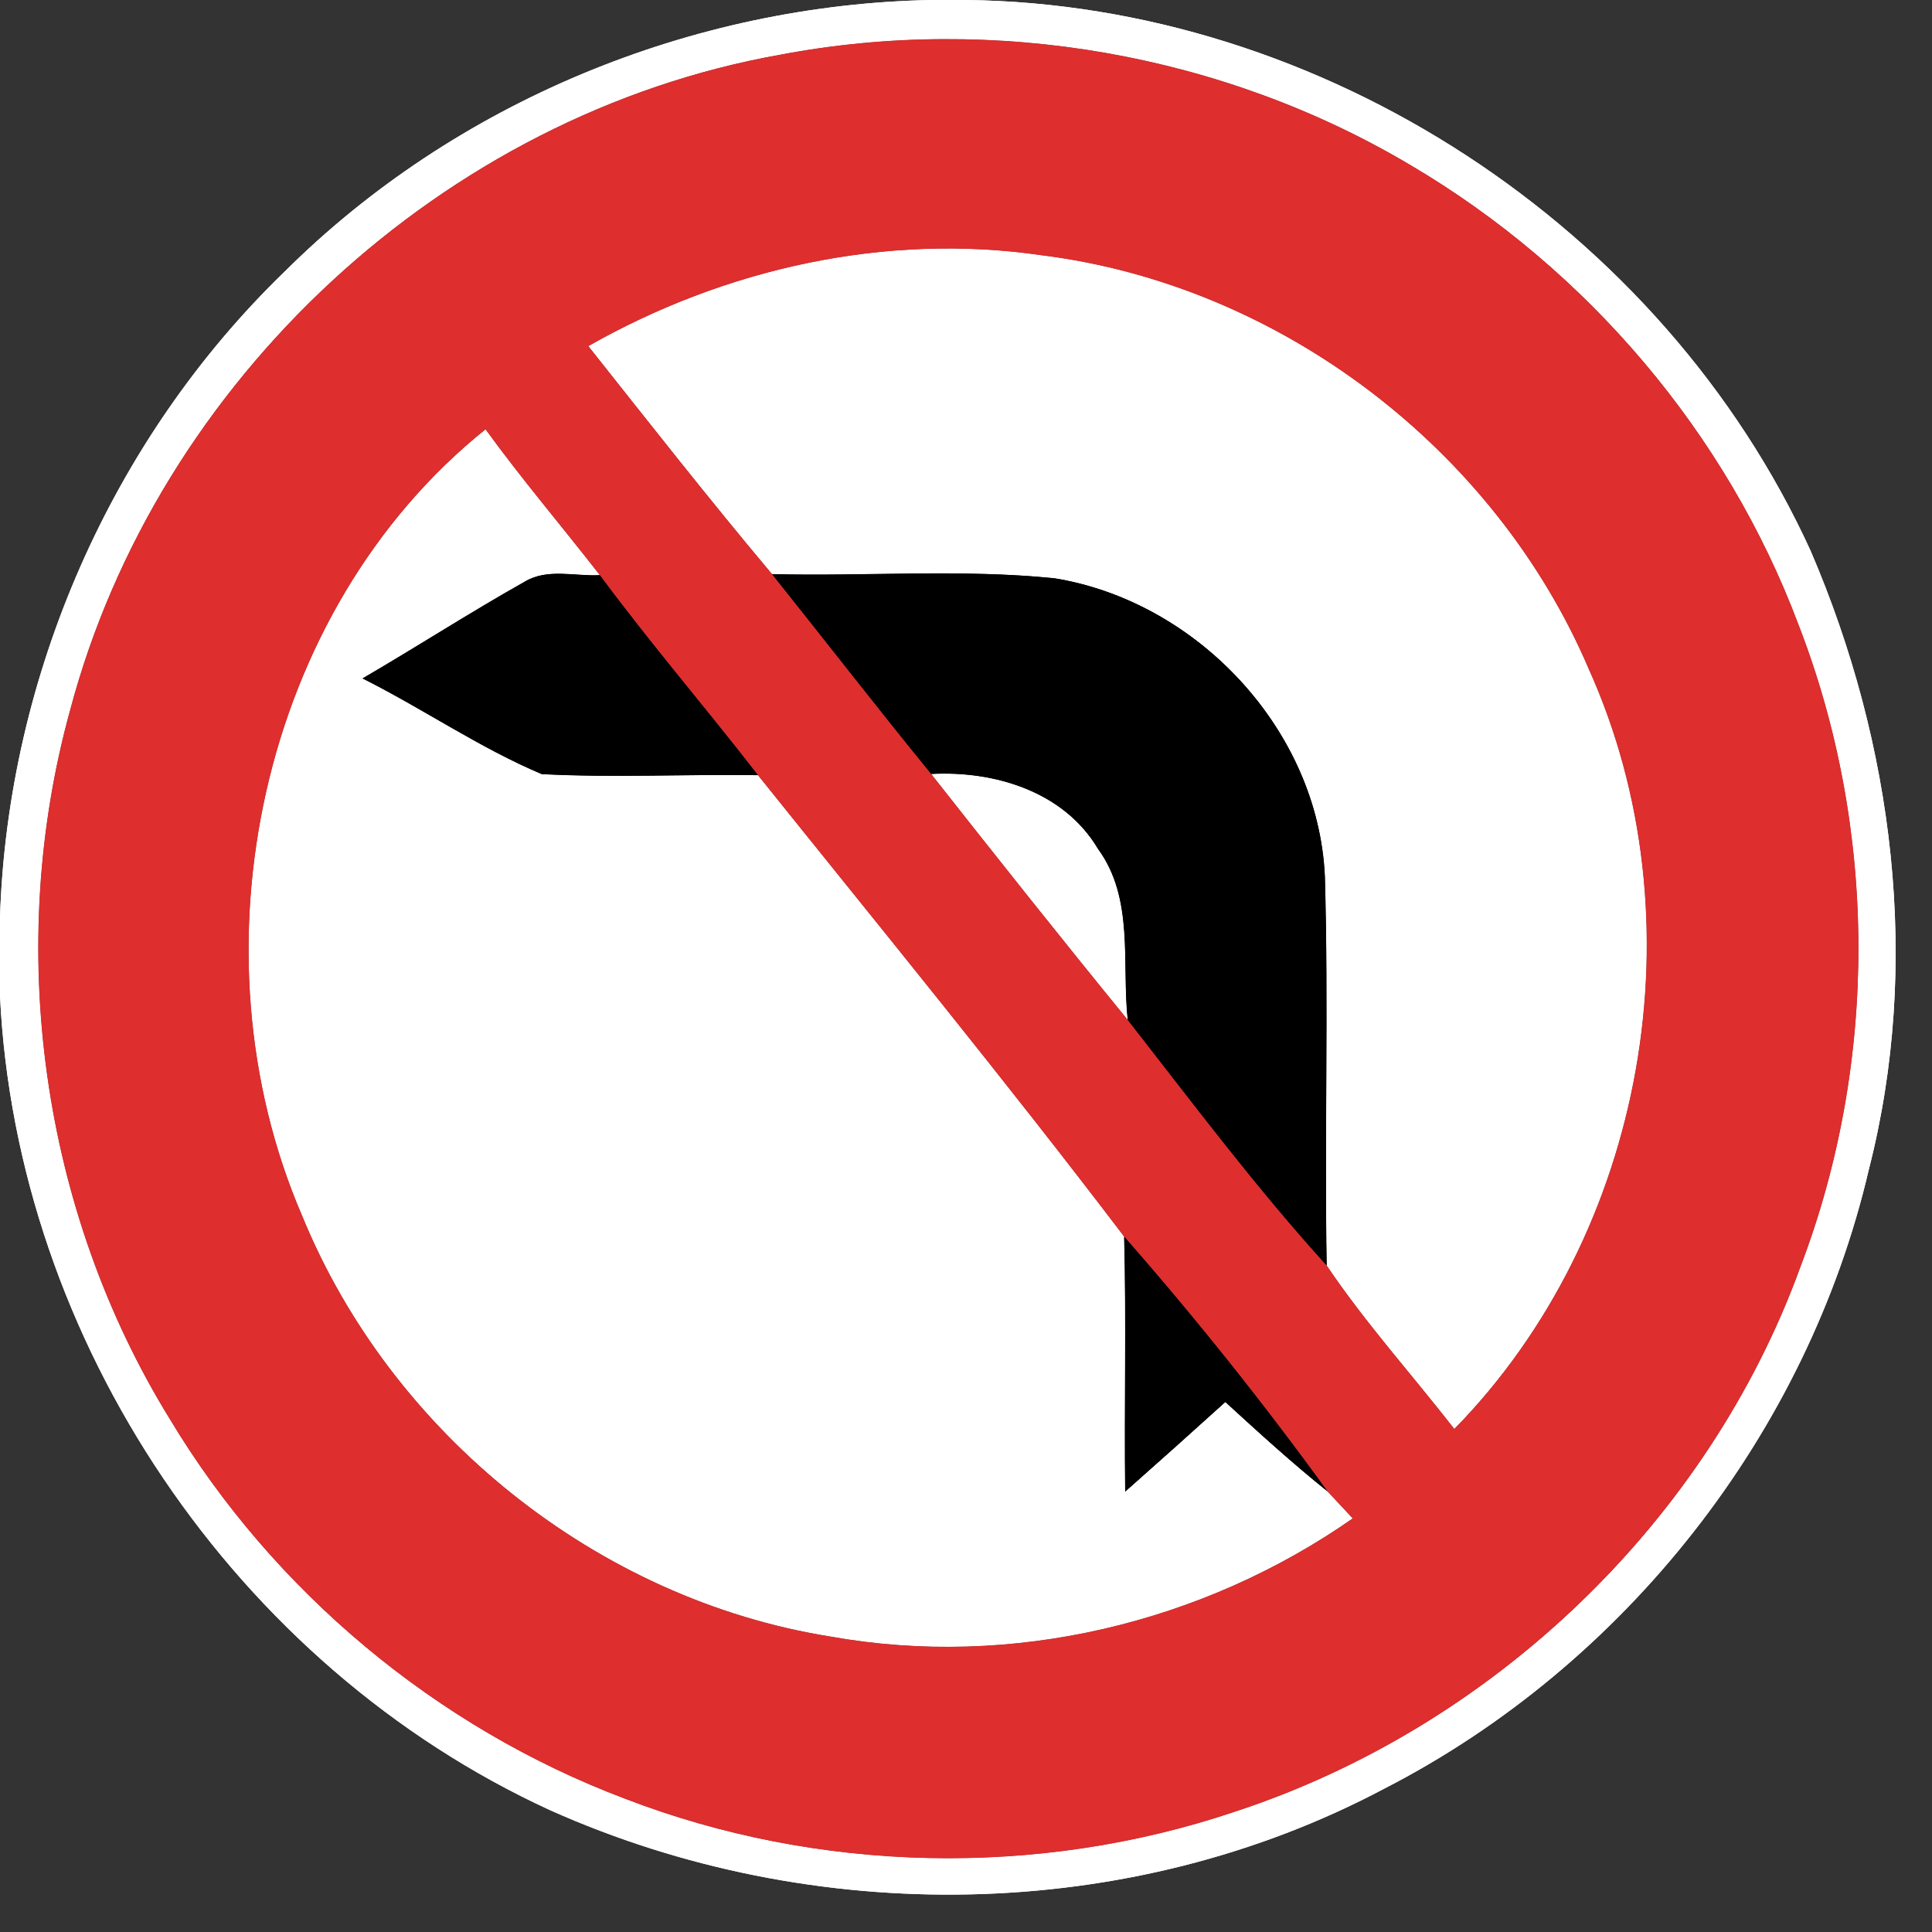 <?xml version="1.0" encoding="UTF-8" ?>
<!DOCTYPE svg PUBLIC "-//W3C//DTD SVG 1.1//EN" "http://www.w3.org/Graphics/SVG/1.1/DTD/svg11.dtd">
<svg width="130pt" height="130pt" viewBox="0 0 130 130" version="1.1" xmlns="http://www.w3.org/2000/svg">
<rect x="0" y="0" width="130" height="130" fill="#333333" stroke="none"/>
<g id="disabled">
<path fill="#ffffff" opacity="1.00" d=" M 62.67 0.00 L 65.00 0.00 C 88.98 0.28 111.87 15.27 121.83 37.06 C 127.43 50.08 129.29 64.87 125.75 78.69 C 121.61 96.45 109.35 112.03 93.15 120.35 C 75.95 129.48 54.71 129.72 37.01 121.80 C 15.86 112.09 1.12 90.26 0.00 67.01 L 0.00 61.71 C 0.53 45.50 7.48 29.56 19.16 18.27 C 30.61 6.88 46.54 0.31 62.67 0.00 M 52.50 3.68 C 29.87 7.70 10.61 25.58 4.72 47.77 C 0.32 63.71 2.75 81.43 11.44 95.51 C 18.41 107.10 29.37 116.24 42.02 121.02 C 55.05 126.05 69.84 126.37 83.08 121.91 C 100.41 116.24 114.92 102.41 121.15 85.24 C 126.40 71.47 126.35 55.75 121.01 42.01 C 116.17 29.13 106.77 18.10 94.93 11.12 C 82.31 3.61 66.92 0.94 52.50 3.68 Z" />
<path fill="#ffffff" opacity="1.00" d=" M 39.59 23.29 C 48.77 18.07 59.60 15.64 70.11 17.18 C 86.12 19.19 100.57 30.19 106.90 45.01 C 114.49 61.85 110.78 82.95 97.86 96.15 C 95.00 92.48 91.87 89.01 89.27 85.15 C 89.12 76.42 89.40 67.69 89.15 58.97 C 88.70 49.13 80.59 40.48 70.96 38.91 C 64.65 38.27 58.28 38.79 51.95 38.63 C 47.72 33.60 43.67 28.43 39.59 23.29 Z" />
<path fill="#ffffff" opacity="1.00" d=" M 20.32 81.78 C 12.67 64.01 17.45 41.11 32.67 28.89 C 35.11 32.25 37.81 35.42 40.36 38.70 C 38.70 38.79 36.84 38.22 35.32 39.13 C 31.62 41.21 28.05 43.52 24.39 45.65 C 28.46 47.69 32.26 50.32 36.45 52.09 C 41.29 52.34 46.16 52.09 51.00 52.16 C 59.27 62.47 67.65 72.70 75.64 83.21 C 75.79 88.93 75.64 94.65 75.71 100.37 C 77.97 98.37 80.22 96.36 82.45 94.34 C 84.70 96.40 86.95 98.45 89.33 100.36 C 89.75 100.81 90.60 101.72 91.02 102.17 C 80.92 109.23 68.06 112.30 55.89 110.12 C 40.20 107.62 26.32 96.47 20.32 81.78 Z" />
<path fill="#ffffff" opacity="1.00" d=" M 62.66 52.08 C 66.92 51.85 71.59 53.26 73.88 57.12 C 76.33 60.46 75.47 64.77 75.88 68.62 C 71.42 63.16 67.03 57.63 62.66 52.08 Z" />
<path fill="#606060" opacity="1.00" d=" M 52.50 3.68 C 66.92 0.94 82.31 3.61 94.93 11.12 C 106.77 18.10 116.17 29.13 121.01 42.01 C 126.35 55.75 126.40 71.47 121.15 85.24 C 114.92 102.41 100.41 116.24 83.08 121.91 C 69.84 126.37 55.05 126.05 42.02 121.02 C 29.37 116.24 18.41 107.10 11.44 95.51 C 2.75 81.43 0.32 63.71 4.72 47.77 C 10.61 25.58 29.87 7.70 52.50 3.68 M 39.59 23.29 C 43.67 28.43 47.72 33.60 51.95 38.63 C 55.53 43.11 59.04 47.64 62.66 52.08 C 67.03 57.63 71.42 63.16 75.88 68.62 C 80.24 74.20 84.51 79.91 89.27 85.15 C 91.87 89.01 95.00 92.48 97.86 96.15 C 110.78 82.95 114.49 61.85 106.90 45.01 C 100.57 30.19 86.12 19.19 70.11 17.18 C 59.60 15.64 48.77 18.07 39.59 23.29 M 20.32 81.78 C 26.32 96.47 40.20 107.62 55.89 110.12 C 68.06 112.30 80.92 109.23 91.02 102.17 C 90.60 101.72 89.75 100.81 89.33 100.36 C 85.04 94.44 80.46 88.70 75.64 83.21 C 67.65 72.70 59.27 62.47 51.00 52.16 C 47.50 47.64 43.76 43.30 40.36 38.70 C 37.81 35.42 35.11 32.25 32.67 28.89 C 17.45 41.11 12.67 64.01 20.32 81.78 Z" />
<path fill="#000000" opacity="1.00" d=" M 35.32 39.13 C 36.84 38.22 38.70 38.79 40.36 38.70 C 43.76 43.30 47.50 47.64 51.00 52.16 C 46.16 52.09 41.29 52.34 36.45 52.09 C 32.26 50.32 28.46 47.69 24.39 45.65 C 28.05 43.52 31.62 41.21 35.32 39.13 Z" />
<path fill="#000000" opacity="1.00" d=" M 51.95 38.63 C 58.28 38.79 64.65 38.27 70.96 38.91 C 80.59 40.48 88.70 49.13 89.15 58.97 C 89.40 67.69 89.12 76.42 89.27 85.15 C 84.51 79.91 80.24 74.20 75.88 68.62 C 75.47 64.77 76.33 60.46 73.88 57.12 C 71.59 53.26 66.92 51.85 62.66 52.08 C 59.04 47.64 55.53 43.11 51.95 38.63 Z" />
<path fill="#000000" opacity="1.00" d=" M 75.64 83.21 C 80.46 88.70 85.04 94.44 89.33 100.36 C 86.95 98.45 84.70 96.40 82.45 94.34 C 80.22 96.36 77.97 98.37 75.71 100.37 C 75.64 94.65 75.79 88.93 75.64 83.21 Z" />
</g>
<g id="normal">
<path fill="#ffffff" opacity="1.00" d=" M 62.67 0.00 L 65.00 0.00 C 88.98 0.28 111.87 15.27 121.83 37.06 C 127.43 50.08 129.29 64.87 125.75 78.69 C 121.61 96.45 109.35 112.03 93.15 120.35 C 75.95 129.48 54.71 129.72 37.01 121.80 C 15.86 112.09 1.12 90.26 0.00 67.01 L 0.00 61.71 C 0.53 45.50 7.48 29.56 19.16 18.27 C 30.61 6.88 46.54 0.31 62.67 0.00 M 52.50 3.68 C 29.87 7.70 10.61 25.58 4.72 47.77 C 0.32 63.71 2.75 81.43 11.44 95.51 C 18.41 107.10 29.37 116.24 42.02 121.02 C 55.05 126.05 69.84 126.37 83.08 121.91 C 100.41 116.24 114.92 102.41 121.15 85.24 C 126.40 71.47 126.35 55.75 121.01 42.01 C 116.17 29.13 106.77 18.10 94.93 11.12 C 82.31 3.61 66.92 0.94 52.50 3.68 Z" />
<path fill="#ffffff" opacity="1.00" d=" M 39.59 23.29 C 48.77 18.07 59.60 15.64 70.11 17.18 C 86.12 19.19 100.57 30.19 106.90 45.01 C 114.49 61.85 110.78 82.95 97.86 96.15 C 95.00 92.48 91.87 89.01 89.27 85.15 C 89.12 76.42 89.40 67.69 89.15 58.97 C 88.70 49.13 80.59 40.48 70.96 38.91 C 64.65 38.27 58.28 38.79 51.95 38.63 C 47.72 33.60 43.67 28.43 39.59 23.29 Z" />
<path fill="#ffffff" opacity="1.00" d=" M 20.32 81.78 C 12.67 64.01 17.45 41.11 32.67 28.89 C 35.11 32.25 37.81 35.42 40.36 38.70 C 38.70 38.79 36.84 38.22 35.32 39.13 C 31.62 41.21 28.05 43.52 24.39 45.65 C 28.46 47.69 32.26 50.32 36.45 52.09 C 41.29 52.34 46.16 52.09 51.00 52.16 C 59.27 62.47 67.65 72.70 75.64 83.21 C 75.79 88.93 75.64 94.65 75.71 100.37 C 77.97 98.37 80.22 96.36 82.45 94.34 C 84.70 96.40 86.95 98.45 89.33 100.36 C 89.75 100.81 90.60 101.72 91.02 102.17 C 80.92 109.23 68.06 112.30 55.89 110.12 C 40.20 107.62 26.32 96.47 20.32 81.78 Z" />
<path fill="#ffffff" opacity="1.00" d=" M 62.66 52.08 C 66.92 51.85 71.59 53.26 73.88 57.12 C 76.33 60.46 75.47 64.77 75.88 68.62 C 71.42 63.16 67.03 57.63 62.66 52.08 Z" />
<path fill="#de2e2e" opacity="1.00" d=" M 52.50 3.68 C 66.92 0.94 82.31 3.61 94.93 11.12 C 106.77 18.10 116.17 29.13 121.01 42.01 C 126.35 55.75 126.40 71.47 121.15 85.24 C 114.92 102.41 100.41 116.24 83.08 121.91 C 69.84 126.37 55.05 126.05 42.02 121.02 C 29.37 116.24 18.41 107.10 11.44 95.51 C 2.75 81.43 0.32 63.71 4.72 47.77 C 10.61 25.58 29.87 7.70 52.50 3.68 M 39.59 23.29 C 43.67 28.43 47.72 33.60 51.95 38.63 C 55.53 43.11 59.04 47.64 62.66 52.08 C 67.03 57.63 71.42 63.16 75.88 68.62 C 80.24 74.20 84.51 79.91 89.27 85.15 C 91.87 89.01 95.00 92.48 97.86 96.15 C 110.78 82.95 114.49 61.85 106.90 45.01 C 100.57 30.19 86.12 19.19 70.11 17.18 C 59.60 15.64 48.77 18.07 39.59 23.29 M 20.32 81.78 C 26.32 96.47 40.20 107.62 55.89 110.12 C 68.06 112.30 80.92 109.23 91.02 102.17 C 90.60 101.72 89.75 100.81 89.33 100.36 C 85.04 94.44 80.46 88.70 75.64 83.21 C 67.65 72.70 59.27 62.47 51.00 52.16 C 47.50 47.64 43.76 43.30 40.36 38.70 C 37.81 35.42 35.11 32.25 32.67 28.89 C 17.45 41.11 12.67 64.01 20.32 81.78 Z" />
<path fill="#000000" opacity="1.00" d=" M 35.32 39.13 C 36.84 38.22 38.70 38.79 40.36 38.70 C 43.76 43.30 47.50 47.64 51.00 52.16 C 46.16 52.09 41.29 52.34 36.45 52.09 C 32.26 50.32 28.46 47.69 24.39 45.65 C 28.05 43.52 31.62 41.21 35.32 39.13 Z" />
<path fill="#000000" opacity="1.00" d=" M 51.95 38.63 C 58.28 38.79 64.65 38.27 70.96 38.91 C 80.59 40.48 88.70 49.13 89.15 58.97 C 89.40 67.69 89.12 76.42 89.27 85.15 C 84.51 79.91 80.24 74.20 75.88 68.62 C 75.47 64.77 76.33 60.46 73.88 57.12 C 71.59 53.26 66.92 51.85 62.66 52.08 C 59.04 47.64 55.53 43.11 51.95 38.63 Z" />
<path fill="#000000" opacity="1.00" d=" M 75.64 83.21 C 80.46 88.70 85.04 94.44 89.33 100.36 C 86.95 98.45 84.70 96.40 82.45 94.34 C 80.22 96.36 77.97 98.37 75.71 100.37 C 75.64 94.65 75.79 88.93 75.64 83.21 Z" />
</g>
</svg>
